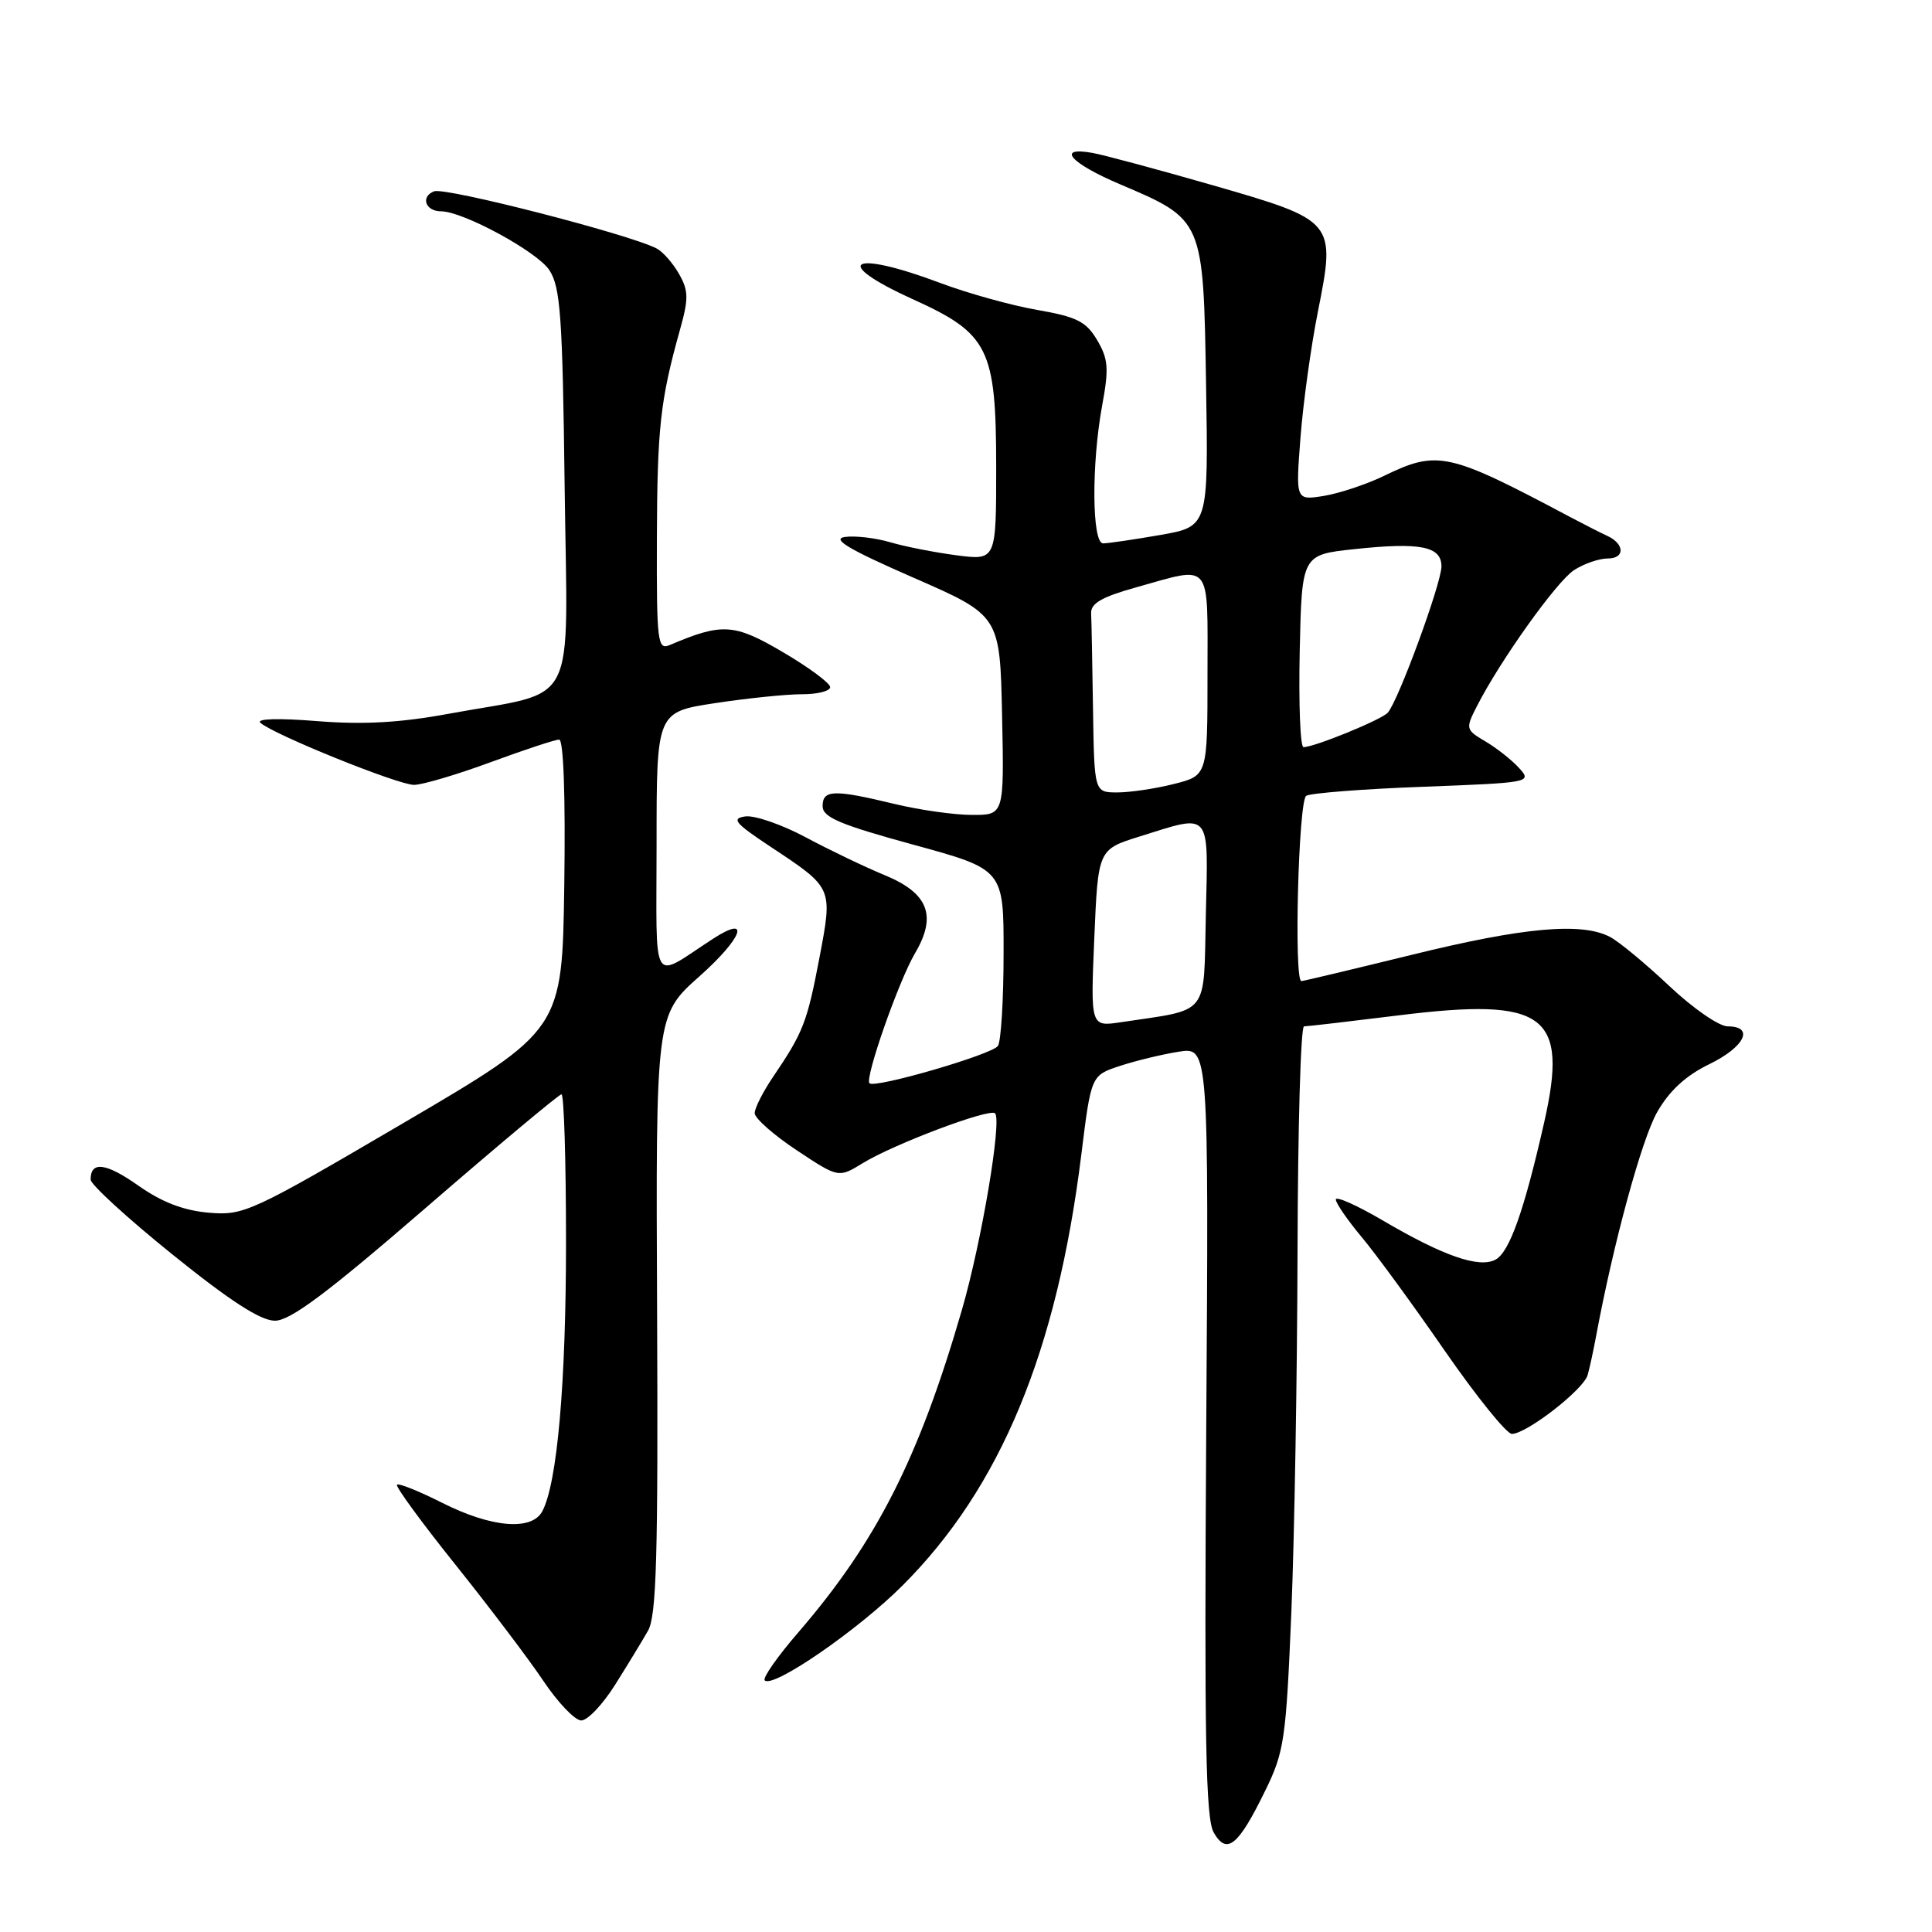 <?xml version="1.0" encoding="UTF-8" standalone="no"?>
<!DOCTYPE svg PUBLIC "-//W3C//DTD SVG 1.1//EN" "http://www.w3.org/Graphics/SVG/1.1/DTD/svg11.dtd" >
<svg xmlns="http://www.w3.org/2000/svg" xmlns:xlink="http://www.w3.org/1999/xlink" version="1.1" viewBox="0 0 256 256">
 <g >
 <path fill="currentColor"
d=" M 167.65 237.27 C 170.17 232.14 170.41 230.48 171.11 213.63 C 171.52 203.66 171.89 182.11 171.93 165.75 C 171.97 149.39 172.35 136.00 172.79 136.00 C 173.22 136.00 178.87 135.34 185.34 134.54 C 204.77 132.13 207.86 134.40 204.61 148.73 C 201.95 160.46 200.01 165.92 198.16 166.91 C 195.99 168.07 191.25 166.43 183.25 161.73 C 179.81 159.71 177.00 158.46 177.00 158.94 C 177.00 159.42 178.55 161.67 180.44 163.93 C 182.34 166.20 187.30 172.99 191.47 179.03 C 195.65 185.06 199.63 190.00 200.33 190.00 C 202.27 190.00 209.83 184.13 210.37 182.20 C 210.64 181.27 211.14 178.93 211.50 177.00 C 213.78 164.73 217.55 150.90 219.59 147.35 C 221.21 144.51 223.41 142.50 226.49 141.01 C 231.18 138.73 232.52 136.00 228.93 136.00 C 227.78 136.00 224.30 133.59 221.18 130.64 C 218.05 127.69 214.52 124.76 213.32 124.14 C 209.56 122.18 201.90 122.87 187.14 126.50 C 179.30 128.42 172.69 130.00 172.44 130.00 C 171.43 130.00 172.05 106.09 173.08 105.45 C 173.67 105.09 180.65 104.54 188.60 104.25 C 202.78 103.71 203.01 103.67 201.30 101.78 C 200.34 100.72 198.33 99.13 196.84 98.25 C 194.20 96.69 194.17 96.57 195.70 93.57 C 198.78 87.53 206.24 77.07 208.56 75.55 C 209.87 74.70 211.88 74.00 213.05 74.00 C 215.35 74.00 215.28 72.05 212.94 70.99 C 212.15 70.63 209.93 69.50 208.00 68.48 C 191.91 59.93 190.49 59.61 183.40 63.05 C 181.07 64.18 177.48 65.37 175.42 65.71 C 171.68 66.31 171.68 66.31 172.32 57.99 C 172.67 53.42 173.71 45.90 174.63 41.29 C 177.01 29.31 176.94 29.23 160.67 24.54 C 153.43 22.46 146.26 20.53 144.75 20.26 C 139.87 19.39 141.82 21.62 148.39 24.41 C 159.49 29.13 159.45 29.04 159.81 50.96 C 160.12 69.77 160.12 69.77 153.73 70.89 C 150.21 71.50 146.81 72.00 146.17 72.00 C 144.68 72.00 144.61 61.48 146.05 53.68 C 146.95 48.82 146.85 47.56 145.38 45.07 C 143.92 42.60 142.69 41.98 137.40 41.06 C 133.97 40.46 128.18 38.85 124.55 37.48 C 112.71 33.03 109.98 34.67 120.96 39.65 C 131.02 44.21 131.99 46.16 132.00 61.88 C 132.00 74.26 132.00 74.26 126.75 73.58 C 123.86 73.20 119.91 72.43 117.96 71.85 C 116.01 71.28 113.31 70.96 111.96 71.15 C 110.13 71.41 112.43 72.78 121.00 76.53 C 132.50 81.55 132.50 81.55 132.78 94.78 C 133.06 108.00 133.06 108.00 128.78 107.98 C 126.43 107.98 121.80 107.32 118.50 106.52 C 110.49 104.59 109.00 104.63 109.00 106.82 C 109.00 108.29 111.27 109.26 121.00 111.92 C 133.00 115.20 133.00 115.20 132.98 126.35 C 132.98 132.48 132.64 137.99 132.23 138.59 C 131.46 139.73 115.92 144.25 115.21 143.54 C 114.56 142.89 119.08 129.98 121.25 126.30 C 124.18 121.34 123.01 118.34 117.22 115.96 C 114.62 114.89 109.91 112.63 106.75 110.94 C 103.58 109.25 99.99 108.01 98.76 108.18 C 96.86 108.45 97.38 109.07 102.09 112.19 C 110.42 117.71 110.35 117.55 108.57 126.96 C 106.95 135.46 106.43 136.80 102.45 142.67 C 101.10 144.66 100.00 146.83 100.00 147.50 C 100.00 148.17 102.50 150.38 105.56 152.41 C 111.11 156.09 111.11 156.09 114.31 154.13 C 118.40 151.61 131.14 146.81 131.85 147.52 C 132.78 148.45 130.07 164.55 127.46 173.56 C 121.76 193.22 116.14 204.29 105.78 216.30 C 103.02 219.49 101.02 222.35 101.33 222.66 C 102.42 223.75 113.67 216.01 119.59 210.09 C 132.57 197.11 140.04 179.11 143.28 153.00 C 144.58 142.50 144.58 142.50 148.37 141.25 C 150.46 140.56 153.97 139.71 156.17 139.36 C 160.17 138.72 160.17 138.72 159.83 189.61 C 159.57 230.40 159.76 240.96 160.82 242.81 C 162.55 245.84 164.07 244.61 167.65 237.27 Z  M 81.50 223.25 C 83.14 220.64 85.11 217.41 85.87 216.07 C 86.99 214.11 87.21 206.14 87.07 174.09 C 86.89 134.52 86.89 134.52 92.69 129.36 C 98.38 124.30 99.55 121.12 94.53 124.36 C 86.11 129.81 87.00 131.29 87.00 111.79 C 87.00 94.35 87.00 94.35 94.75 93.17 C 99.01 92.52 104.19 91.99 106.25 91.99 C 108.31 92.00 110.00 91.57 110.00 91.05 C 110.00 90.52 107.19 88.44 103.75 86.42 C 97.28 82.61 95.70 82.51 88.75 85.47 C 87.13 86.16 87.00 85.13 87.04 71.36 C 87.09 56.65 87.49 53.03 90.10 43.69 C 91.26 39.56 91.24 38.52 89.97 36.29 C 89.16 34.86 87.83 33.35 87.00 32.92 C 83.34 31.03 59.01 24.78 57.52 25.35 C 55.69 26.06 56.37 28.00 58.44 28.00 C 61.35 28.00 71.18 33.34 72.79 35.79 C 74.27 38.06 74.54 41.90 74.82 64.60 C 75.19 94.62 76.85 91.38 59.50 94.57 C 53.00 95.77 48.14 96.04 42.00 95.55 C 36.91 95.14 33.90 95.23 34.50 95.77 C 36.21 97.32 52.74 104.00 54.86 104.00 C 55.96 104.00 60.52 102.65 65.00 101.00 C 69.48 99.35 73.57 98.00 74.09 98.00 C 74.67 98.00 74.94 105.51 74.77 117.23 C 74.50 136.46 74.50 136.46 53.50 148.78 C 33.27 160.64 32.32 161.08 27.67 160.69 C 24.33 160.40 21.48 159.31 18.36 157.12 C 14.04 154.07 11.99 153.81 12.01 156.31 C 12.02 156.96 16.91 161.44 22.88 166.25 C 30.51 172.40 34.53 175.00 36.43 175.00 C 38.47 175.00 43.36 171.34 56.47 160.00 C 66.00 151.75 74.08 145.00 74.40 145.00 C 74.73 145.00 75.00 153.80 75.00 164.56 C 75.00 183.30 73.84 196.51 71.86 200.25 C 70.47 202.87 65.14 202.43 58.65 199.16 C 55.55 197.60 52.83 196.50 52.60 196.73 C 52.38 196.96 55.86 201.73 60.35 207.33 C 64.83 212.93 70.08 219.86 72.00 222.73 C 73.92 225.60 76.18 227.96 77.01 227.97 C 77.84 227.99 79.86 225.86 81.50 223.25 Z  M 145.00 124.31 C 145.50 112.56 145.50 112.56 151.00 110.84 C 160.59 107.84 160.10 107.27 159.78 121.21 C 159.47 134.85 160.41 133.66 148.52 135.45 C 144.50 136.05 144.50 136.05 145.00 124.31 Z  M 144.83 94.00 C 144.74 87.95 144.63 82.21 144.58 81.26 C 144.52 79.95 146.02 79.09 150.50 77.84 C 160.71 74.98 160.00 74.12 160.00 89.38 C 160.00 102.76 160.00 102.76 155.56 103.88 C 153.11 104.50 149.74 105.00 148.06 105.00 C 145.00 105.00 145.00 105.00 144.83 94.00 Z  M 172.22 86.25 C 172.50 73.50 172.50 73.50 179.50 72.76 C 188.20 71.83 191.00 72.39 191.00 75.05 C 191.00 77.29 185.25 92.96 183.88 94.44 C 183.01 95.39 174.17 99.00 172.72 99.00 C 172.29 99.00 172.07 93.26 172.22 86.25 Z "/>
</g>
</svg>